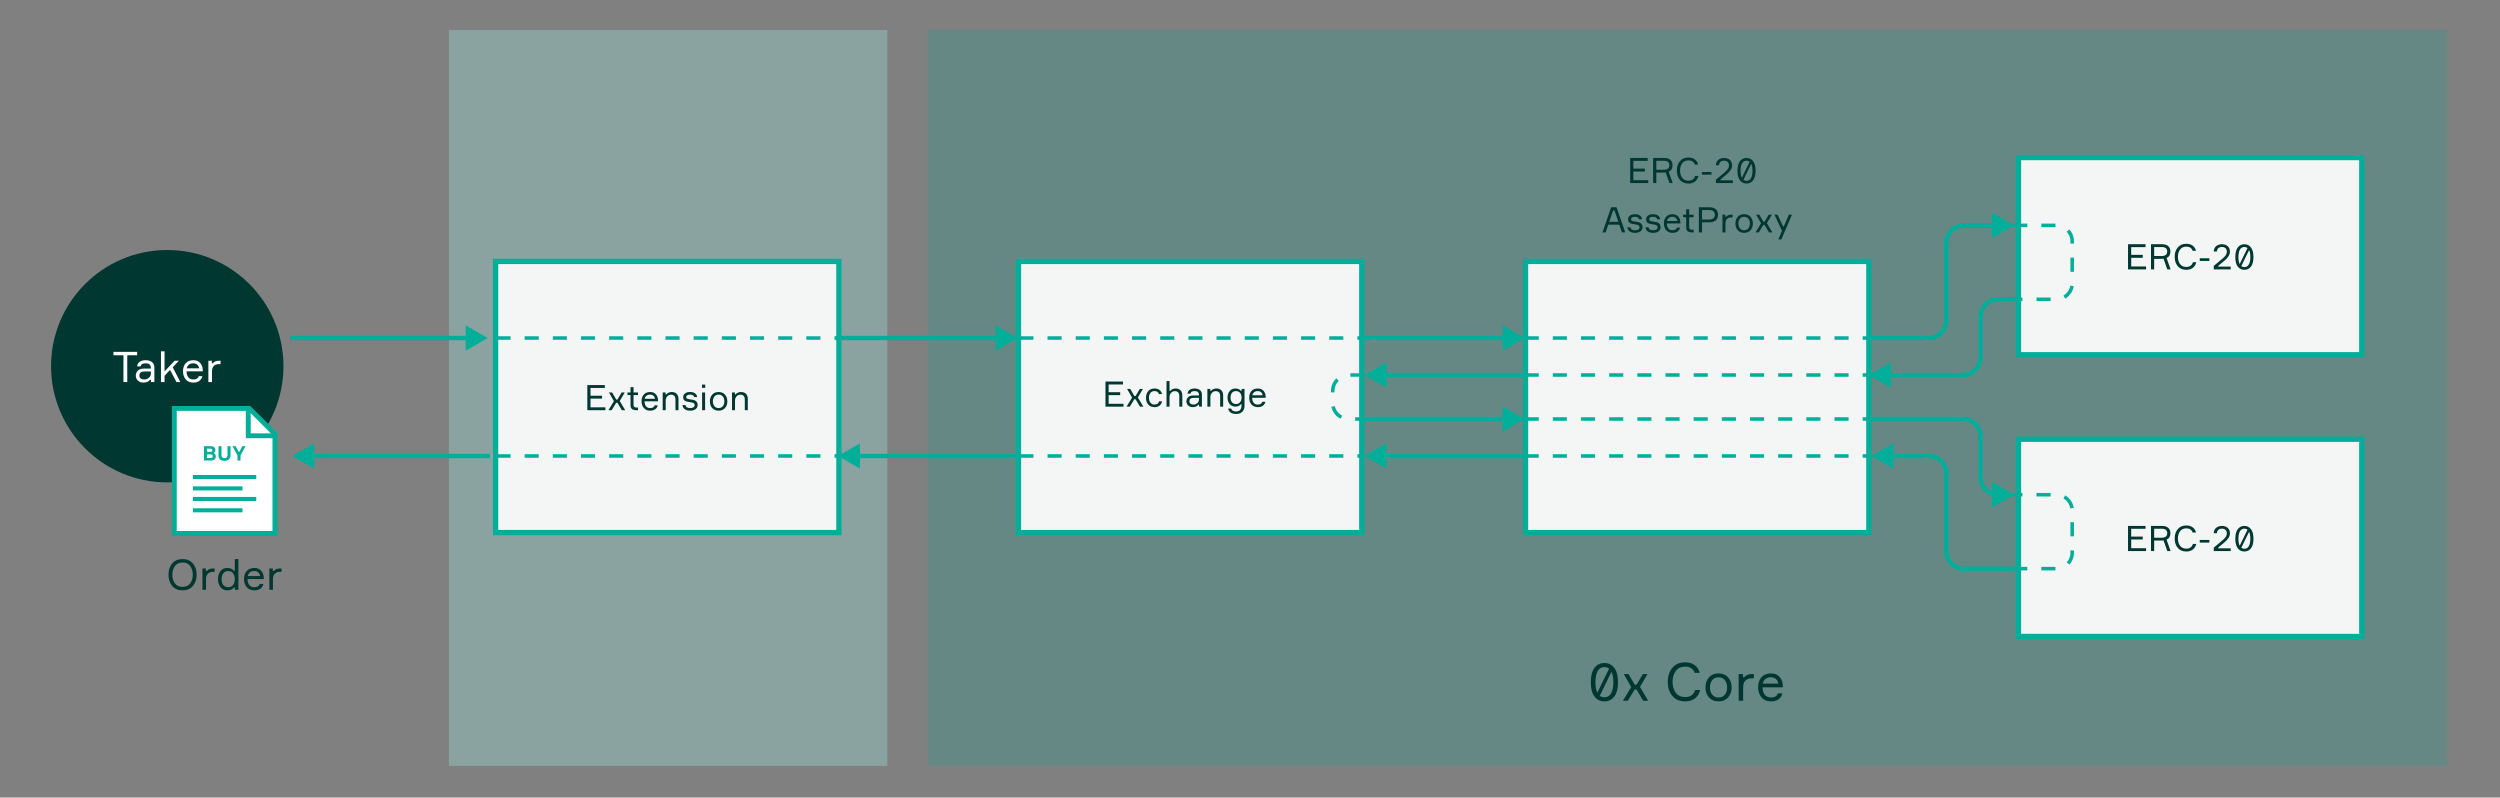 <svg xmlns="http://www.w3.org/2000/svg" width="1420" height="453" fill="none" viewBox="0 0 1420 453"><rect x="0" y="0" width="1420" height="453" fill="#808080" stroke="none"/><circle cx="95" cy="208" r="66" fill="#003831"/><rect width="863" height="418" x="527" y="17" fill="#00AE99" opacity=".2"/><rect width="249" height="418" x="255" y="17" fill="#A2F5EB" opacity=".3"/><rect width="195" height="154" x="281.5" y="148.5" fill="#F3F6F4" stroke="#00AE99" stroke-width="3"/><path fill="#003831" d="M335.403 231.36H343.863V233H333.603V218.72H343.543V220.36H335.403V224.78H341.963V226.42H335.403V231.36ZM353.21 233L350.71 228.78H349.99L347.43 233H345.57L348.71 227.84L345.89 222.92H347.69L350.01 226.92H350.73L353.09 222.92H354.87L352.01 227.78L355.13 233H353.21ZM359.845 222.92H362.385V224.4H359.845V229.94C359.845 230.473 359.979 230.867 360.245 231.12C360.525 231.36 360.992 231.48 361.645 231.48H362.385V233H361.605C360.459 233 359.592 232.787 359.005 232.36C358.432 231.933 358.145 231.207 358.145 230.18V224.4H356.405V222.92H358.145V219.88H359.845V222.92ZM373.765 227.36V227.94H366.085C366.111 229.153 366.398 230.1 366.945 230.78C367.491 231.447 368.278 231.78 369.305 231.78C370.691 231.78 371.545 231.26 371.865 230.22H373.585C373.411 231.127 372.951 231.86 372.205 232.42C371.471 232.98 370.505 233.26 369.305 233.26C367.771 233.26 366.571 232.76 365.705 231.76C364.838 230.76 364.405 229.46 364.405 227.86C364.405 226.287 364.838 225.027 365.705 224.08C366.571 223.133 367.758 222.66 369.265 222.66C370.691 222.66 371.791 223.113 372.565 224.02C373.338 224.913 373.738 226.027 373.765 227.36ZM369.225 224.14C368.358 224.14 367.665 224.367 367.145 224.82C366.625 225.26 366.305 225.827 366.185 226.52H372.005C371.951 225.84 371.678 225.273 371.185 224.82C370.691 224.367 370.038 224.14 369.225 224.14ZM385.371 233H383.671V226.96C383.671 225.107 382.818 224.18 381.111 224.18C380.231 224.18 379.511 224.513 378.951 225.18C378.391 225.833 378.111 226.62 378.111 227.54V233H376.411V222.92H378.051V224H378.491C378.785 223.6 379.198 223.28 379.731 223.04C380.265 222.787 380.865 222.66 381.531 222.66C382.758 222.66 383.705 223.013 384.371 223.72C385.038 224.413 385.371 225.373 385.371 226.6V233ZM391.282 226.72L392.242 226.88L393.382 227.06C395.302 227.393 396.262 228.407 396.262 230.1C396.262 230.98 395.895 231.727 395.162 232.34C394.428 232.953 393.415 233.26 392.122 233.26C390.735 233.26 389.668 232.98 388.922 232.42C388.188 231.86 387.762 231.08 387.642 230.08H389.362C389.522 231.213 390.415 231.78 392.042 231.78C392.828 231.78 393.442 231.64 393.882 231.36C394.335 231.08 394.562 230.673 394.562 230.14C394.562 229.7 394.415 229.353 394.122 229.1C393.828 228.847 393.362 228.667 392.722 228.56L390.462 228.18C388.848 227.887 388.042 227.04 388.042 225.64C388.042 224.76 388.375 224.047 389.042 223.5C389.722 222.94 390.715 222.66 392.022 222.66C393.195 222.66 394.122 222.92 394.802 223.44C395.495 223.947 395.895 224.647 396.002 225.54H394.302C394.235 225.073 393.988 224.727 393.562 224.5C393.135 224.26 392.595 224.14 391.942 224.14C391.275 224.14 390.742 224.26 390.342 224.5C389.955 224.727 389.762 225.053 389.762 225.48C389.762 225.853 389.882 226.133 390.122 226.32C390.362 226.507 390.748 226.64 391.282 226.72ZM400.555 220.3H398.755V218.46H400.555V220.3ZM400.495 222.92V233H398.795V222.92H400.495ZM404.533 224.16C405.427 223.16 406.64 222.66 408.173 222.66C409.707 222.66 410.913 223.16 411.793 224.16C412.687 225.16 413.133 226.427 413.133 227.96C413.133 229.493 412.687 230.76 411.793 231.76C410.913 232.76 409.707 233.26 408.173 233.26C406.64 233.26 405.427 232.76 404.533 231.76C403.653 230.76 403.213 229.493 403.213 227.96C403.213 226.427 403.653 225.16 404.533 224.16ZM405.753 230.68C406.313 231.413 407.12 231.78 408.173 231.78C409.227 231.78 410.033 231.413 410.593 230.68C411.153 229.933 411.433 229.027 411.433 227.96C411.433 226.893 411.153 225.993 410.593 225.26C410.033 224.513 409.227 224.14 408.173 224.14C407.12 224.14 406.313 224.513 405.753 225.26C405.193 225.993 404.913 226.893 404.913 227.96C404.913 229.027 405.193 229.933 405.753 230.68ZM424.746 233H423.046V226.96C423.046 225.107 422.193 224.18 420.486 224.18C419.606 224.18 418.886 224.513 418.326 225.18C417.766 225.833 417.486 226.62 417.486 227.54V233H415.786V222.92H417.426V224H417.866C418.16 223.6 418.573 223.28 419.106 223.04C419.64 222.787 420.24 222.66 420.906 222.66C422.133 222.66 423.08 223.013 423.746 223.72C424.413 224.413 424.746 225.373 424.746 226.6V233Z"/><path stroke="#00AE99" stroke-dasharray="8 8" stroke-width="2" d="M282 192L476 192"/><path stroke="#00AE99" stroke-dasharray="8 8" stroke-width="2" d="M282 259L476 259"/><rect width="195" height="154" x="578.5" y="148.5" fill="#F3F6F4" stroke="#00AE99" stroke-width="3"/><rect width="195" height="154" x="866.5" y="148.5" fill="#F3F6F4" stroke="#00AE99" stroke-width="3"/><rect width="195" height="112" x="1146.5" y="89.5" fill="#F3F6F4" stroke="#00AE99" stroke-width="3"/><path fill="#003831" d="M629.706 229.36H638.166V231H627.906V216.72H637.846V218.36H629.706V222.78H636.266V224.42H629.706V229.36ZM647.513 231L645.013 226.78H644.293L641.733 231H639.873L643.013 225.84L640.193 220.92H641.993L644.313 224.92H645.033L647.393 220.92H649.173L646.313 225.78L649.433 231H647.513ZM658.355 227.96H660.055C659.855 228.973 659.381 229.78 658.635 230.38C657.901 230.967 656.961 231.26 655.815 231.26C654.295 231.26 653.095 230.767 652.215 229.78C651.348 228.78 650.915 227.507 650.915 225.96C650.915 224.4 651.348 223.127 652.215 222.14C653.081 221.153 654.281 220.66 655.815 220.66C656.975 220.66 657.915 220.953 658.635 221.54C659.368 222.113 659.821 222.88 659.995 223.84H658.295C657.935 222.707 657.108 222.14 655.815 222.14C654.735 222.14 653.928 222.5 653.395 223.22C652.875 223.927 652.615 224.827 652.615 225.92C652.615 227.027 652.881 227.947 653.415 228.68C653.948 229.413 654.748 229.78 655.815 229.78C657.228 229.78 658.075 229.173 658.355 227.96ZM671.549 231H669.849V224.96C669.849 223.107 668.996 222.18 667.289 222.18C666.409 222.18 665.689 222.513 665.129 223.18C664.569 223.833 664.289 224.62 664.289 225.54V231H662.589V216.46H664.289V222H664.729C665.009 221.6 665.409 221.28 665.929 221.04C666.463 220.787 667.063 220.66 667.729 220.66C668.943 220.66 669.883 221.013 670.549 221.72C671.216 222.413 671.549 223.373 671.549 224.6V231ZM681.08 231V229.94H680.64C679.946 230.82 678.9 231.26 677.5 231.26C676.393 231.26 675.513 230.94 674.86 230.3C674.206 229.66 673.88 228.887 673.88 227.98C673.88 227.06 674.2 226.273 674.84 225.62C675.48 224.967 676.446 224.64 677.74 224.64H681.02V224.24C681.02 223.6 680.82 223.093 680.42 222.72C680.02 222.333 679.4 222.14 678.56 222.14C677.093 222.14 676.313 222.627 676.22 223.6H674.52C674.586 222.68 674.98 221.96 675.7 221.44C676.433 220.92 677.373 220.66 678.52 220.66C679.813 220.66 680.826 220.96 681.56 221.56C682.306 222.16 682.68 223.02 682.68 224.14V231H681.08ZM677.92 229.78C678.76 229.78 679.486 229.507 680.1 228.96C680.713 228.4 681.02 227.72 681.02 226.92V226H678C676.386 226 675.58 226.64 675.58 227.92C675.58 228.493 675.78 228.947 676.18 229.28C676.593 229.613 677.173 229.78 677.92 229.78ZM694.752 231H693.052V224.96C693.052 223.107 692.199 222.18 690.492 222.18C689.612 222.18 688.892 222.513 688.332 223.18C687.772 223.833 687.492 224.62 687.492 225.54V231H685.792V220.92H687.432V222H687.872C688.166 221.6 688.579 221.28 689.112 221.04C689.646 220.787 690.246 220.66 690.912 220.66C692.139 220.66 693.086 221.013 693.752 221.72C694.419 222.413 694.752 223.373 694.752 224.6V231ZM705.243 220.92H706.883V230.5C706.883 231.927 706.463 233.053 705.623 233.88C704.796 234.72 703.649 235.14 702.183 235.14C700.876 235.14 699.823 234.873 699.023 234.34C698.236 233.807 697.769 233.047 697.623 232.06H699.303C699.569 233.153 700.523 233.7 702.163 233.7C703.176 233.7 703.929 233.413 704.423 232.84C704.929 232.267 705.183 231.46 705.183 230.42V229.62H704.743C704.049 230.513 703.043 230.96 701.723 230.96C700.363 230.96 699.276 230.48 698.463 229.52C697.649 228.56 697.243 227.327 697.243 225.82C697.243 224.313 697.649 223.08 698.463 222.12C699.276 221.147 700.363 220.66 701.723 220.66C703.083 220.66 704.109 221.107 704.803 222H705.243V220.92ZM702.043 229.48C703.069 229.48 703.856 229.127 704.403 228.42C704.949 227.713 705.223 226.847 705.223 225.82C705.223 224.78 704.949 223.907 704.403 223.2C703.856 222.493 703.069 222.14 702.043 222.14C701.069 222.14 700.309 222.473 699.763 223.14C699.216 223.807 698.943 224.7 698.943 225.82C698.943 226.927 699.216 227.813 699.763 228.48C700.309 229.147 701.069 229.48 702.043 229.48ZM718.907 225.36V225.94H711.227C711.254 227.153 711.541 228.1 712.087 228.78C712.634 229.447 713.421 229.78 714.447 229.78C715.834 229.78 716.687 229.26 717.007 228.22H718.727C718.554 229.127 718.094 229.86 717.347 230.42C716.614 230.98 715.647 231.26 714.447 231.26C712.914 231.26 711.714 230.76 710.847 229.76C709.981 228.76 709.547 227.46 709.547 225.86C709.547 224.287 709.981 223.027 710.847 222.08C711.714 221.133 712.901 220.66 714.407 220.66C715.834 220.66 716.934 221.113 717.707 222.02C718.481 222.913 718.881 224.027 718.907 225.36ZM714.367 222.14C713.501 222.14 712.807 222.367 712.287 222.82C711.767 223.26 711.447 223.827 711.327 224.52H717.147C717.094 223.84 716.821 223.273 716.327 222.82C715.834 222.367 715.181 222.14 714.367 222.14Z"/><path fill="#003831" d="M927.737 102.36H936.197V104H925.937V89.72H935.877V91.36H927.737V95.78H934.297V97.42H927.737V102.36ZM938.984 89.72H945.304C946.811 89.72 947.971 90.087 948.784 90.82C949.597 91.54 950.004 92.56 950.004 93.88C950.004 95.68 949.277 96.9 947.824 97.54L950.104 104H948.244L946.104 97.96C945.731 98 945.344 98.02 944.944 98.02H940.784V104H938.984V89.72ZM940.784 96.42H945.044C947.137 96.42 948.184 95.573 948.184 93.88C948.184 93.04 947.937 92.407 947.444 91.98C946.951 91.54 946.151 91.32 945.044 91.32H940.784V96.42ZM962.804 99.94H964.704C964.397 101.26 963.757 102.313 962.784 103.1C961.81 103.873 960.564 104.26 959.044 104.26C956.964 104.26 955.344 103.573 954.184 102.2C953.024 100.827 952.444 99.047 952.444 96.86C952.444 94.673 953.03 92.893 954.204 91.52C955.377 90.147 956.997 89.46 959.064 89.46C960.504 89.46 961.704 89.82 962.664 90.54C963.624 91.247 964.25 92.22 964.544 93.46H962.644C962.084 91.887 960.89 91.1 959.064 91.1C957.49 91.1 956.297 91.653 955.484 92.76C954.67 93.867 954.264 95.233 954.264 96.86C954.264 98.5 954.664 99.873 955.464 100.98C956.277 102.073 957.47 102.62 959.044 102.62C960.03 102.62 960.844 102.387 961.484 101.92C962.124 101.44 962.564 100.78 962.804 99.94ZM972.139 99.2H966.679V97.7H972.139V99.2ZM976.381 93.86H974.621C974.701 92.513 975.168 91.487 976.021 90.78C976.888 90.073 977.974 89.72 979.281 89.72C980.641 89.72 981.734 90.093 982.561 90.84C983.401 91.573 983.821 92.62 983.821 93.98C983.821 95.633 982.788 97.32 980.721 99.04L977.201 102V102.44H984.261V104H974.641V102.02L976.701 100.34C977.981 99.313 979.041 98.413 979.881 97.64C980.201 97.36 980.454 97.12 980.641 96.92C980.841 96.72 981.061 96.46 981.301 96.14C981.554 95.807 981.741 95.46 981.861 95.1C981.994 94.74 982.061 94.367 982.061 93.98C982.061 93.113 981.808 92.447 981.301 91.98C980.794 91.513 980.108 91.28 979.241 91.28C978.428 91.28 977.768 91.5 977.261 91.94C976.768 92.367 976.474 93.007 976.381 93.86ZM988.279 91.54C989.212 90.327 990.459 89.72 992.019 89.72C993.579 89.72 994.825 90.333 995.759 91.56C996.705 92.773 997.179 94.587 997.179 97C997.179 99.413 996.705 101.227 995.759 102.44C994.825 103.653 993.579 104.26 992.019 104.26C990.459 104.26 989.212 103.653 988.279 102.44C987.345 101.227 986.879 99.413 986.879 97C986.879 94.573 987.345 92.753 988.279 91.54ZM988.639 97C988.639 98.693 988.879 100.013 989.359 100.96L993.799 91.88C993.305 91.48 992.712 91.28 992.019 91.28C990.885 91.28 990.039 91.787 989.479 92.8C988.919 93.8 988.639 95.2 988.639 97ZM992.019 102.7C993.152 102.7 993.999 102.2 994.559 101.2C995.132 100.187 995.419 98.787 995.419 97C995.419 95.347 995.179 94.033 994.699 93.06L990.279 102.14C990.745 102.513 991.325 102.7 992.019 102.7ZM921.261 132L919.781 127.62H913.521L912.041 132H910.201L915.141 117.72H918.181L923.141 132H921.261ZM916.241 119.56L914.061 125.98H919.221L917.041 119.56H916.241ZM927.971 125.72L928.931 125.88L930.071 126.06C931.991 126.393 932.951 127.407 932.951 129.1C932.951 129.98 932.585 130.727 931.851 131.34C931.118 131.953 930.105 132.26 928.811 132.26C927.425 132.26 926.358 131.98 925.611 131.42C924.878 130.86 924.451 130.08 924.331 129.08H926.051C926.211 130.213 927.105 130.78 928.731 130.78C929.518 130.78 930.131 130.64 930.571 130.36C931.025 130.08 931.251 129.673 931.251 129.14C931.251 128.7 931.105 128.353 930.811 128.1C930.518 127.847 930.051 127.667 929.411 127.56L927.151 127.18C925.538 126.887 924.731 126.04 924.731 124.64C924.731 123.76 925.065 123.047 925.731 122.5C926.411 121.94 927.405 121.66 928.711 121.66C929.885 121.66 930.811 121.92 931.491 122.44C932.185 122.947 932.585 123.647 932.691 124.54H930.991C930.925 124.073 930.678 123.727 930.251 123.5C929.825 123.26 929.285 123.14 928.631 123.14C927.965 123.14 927.431 123.26 927.031 123.5C926.645 123.727 926.451 124.053 926.451 124.48C926.451 124.853 926.571 125.133 926.811 125.32C927.051 125.507 927.438 125.64 927.971 125.72ZM938.245 125.72L939.205 125.88L940.345 126.06C942.265 126.393 943.225 127.407 943.225 129.1C943.225 129.98 942.858 130.727 942.125 131.34C941.391 131.953 940.378 132.26 939.085 132.26C937.698 132.26 936.631 131.98 935.885 131.42C935.151 130.86 934.725 130.08 934.605 129.08H936.325C936.485 130.213 937.378 130.78 939.005 130.78C939.791 130.78 940.405 130.64 940.845 130.36C941.298 130.08 941.525 129.673 941.525 129.14C941.525 128.7 941.378 128.353 941.085 128.1C940.791 127.847 940.325 127.667 939.685 127.56L937.425 127.18C935.811 126.887 935.005 126.04 935.005 124.64C935.005 123.76 935.338 123.047 936.005 122.5C936.685 121.94 937.678 121.66 938.985 121.66C940.158 121.66 941.085 121.92 941.765 122.44C942.458 122.947 942.858 123.647 942.965 124.54H941.265C941.198 124.073 940.951 123.727 940.525 123.5C940.098 123.26 939.558 123.14 938.905 123.14C938.238 123.14 937.705 123.26 937.305 123.5C936.918 123.727 936.725 124.053 936.725 124.48C936.725 124.853 936.845 125.133 937.085 125.32C937.325 125.507 937.711 125.64 938.245 125.72ZM954.458 126.36V126.94H946.778C946.805 128.153 947.091 129.1 947.638 129.78C948.185 130.447 948.971 130.78 949.998 130.78C951.385 130.78 952.238 130.26 952.558 129.22H954.278C954.105 130.127 953.645 130.86 952.898 131.42C952.165 131.98 951.198 132.26 949.998 132.26C948.465 132.26 947.265 131.76 946.398 130.76C945.531 129.76 945.098 128.46 945.098 126.86C945.098 125.287 945.531 124.027 946.398 123.08C947.265 122.133 948.451 121.66 949.958 121.66C951.385 121.66 952.485 122.113 953.258 123.02C954.031 123.913 954.431 125.027 954.458 126.36ZM949.918 123.14C949.051 123.14 948.358 123.367 947.838 123.82C947.318 124.26 946.998 124.827 946.878 125.52H952.698C952.645 124.84 952.371 124.273 951.878 123.82C951.385 123.367 950.731 123.14 949.918 123.14ZM959.445 121.92H961.985V123.4H959.445V128.94C959.445 129.473 959.578 129.867 959.845 130.12C960.125 130.36 960.592 130.48 961.245 130.48H961.985V132H961.205C960.058 132 959.192 131.787 958.605 131.36C958.032 130.933 957.745 130.207 957.745 129.18V123.4H956.005V121.92H957.745V118.88H959.445V121.92ZM964.961 117.72H971.001C972.547 117.72 973.741 118.093 974.581 118.84C975.421 119.587 975.841 120.633 975.841 121.98C975.841 123.34 975.421 124.4 974.581 125.16C973.741 125.907 972.547 126.28 971.001 126.28H966.761V132H964.961V117.72ZM966.761 124.68H970.701C972.914 124.68 974.021 123.787 974.021 122C974.021 120.213 972.914 119.32 970.701 119.32H966.761V124.68ZM984.115 121.92V123.52H983.275C982.262 123.52 981.468 123.82 980.895 124.42C980.335 125.02 980.055 125.867 980.055 126.96V132H978.355V121.92H979.995V123.12H980.435C981.075 122.32 982.048 121.92 983.355 121.92H984.115ZM987.043 123.16C987.936 122.16 989.15 121.66 990.683 121.66C992.216 121.66 993.423 122.16 994.303 123.16C995.196 124.16 995.643 125.427 995.643 126.96C995.643 128.493 995.196 129.76 994.303 130.76C993.423 131.76 992.216 132.26 990.683 132.26C989.15 132.26 987.936 131.76 987.043 130.76C986.163 129.76 985.723 128.493 985.723 126.96C985.723 125.427 986.163 124.16 987.043 123.16ZM988.263 129.68C988.823 130.413 989.63 130.78 990.683 130.78C991.736 130.78 992.543 130.413 993.103 129.68C993.663 128.933 993.943 128.027 993.943 126.96C993.943 125.893 993.663 124.993 993.103 124.26C992.543 123.513 991.736 123.14 990.683 123.14C989.63 123.14 988.823 123.513 988.263 124.26C987.703 124.993 987.423 125.893 987.423 126.96C987.423 128.027 987.703 128.933 988.263 129.68ZM1004.78 132L1002.28 127.78H1001.56L999.002 132H997.142L1000.28 126.84L997.462 121.92H999.262L1001.58 125.92H1002.3L1004.66 121.92H1006.44L1003.58 126.78L1006.7 132H1004.78ZM1011.8 136H1010.08L1012.16 131.06L1007.86 121.92H1009.68L1012.76 128.56H1013.26L1016.06 121.92H1017.84L1011.8 136Z"/><path fill="#003831" d="M905.678 379.31C907.078 377.49 908.948 376.58 911.288 376.58C913.628 376.58 915.498 377.5 916.898 379.34C918.318 381.16 919.028 383.88 919.028 387.5C919.028 391.12 918.318 393.84 916.898 395.66C915.498 397.48 913.628 398.39 911.288 398.39C908.948 398.39 907.078 397.48 905.678 395.66C904.278 393.84 903.578 391.12 903.578 387.5C903.578 383.86 904.278 381.13 905.678 379.31ZM906.218 387.5C906.218 390.04 906.578 392.02 907.298 393.44L913.958 379.82C913.218 379.22 912.328 378.92 911.288 378.92C909.588 378.92 908.318 379.68 907.478 381.2C906.638 382.7 906.218 384.8 906.218 387.5ZM911.288 396.05C912.988 396.05 914.258 395.3 915.098 393.8C915.958 392.28 916.388 390.18 916.388 387.5C916.388 385.02 916.028 383.05 915.308 381.59L908.678 395.21C909.378 395.77 910.248 396.05 911.288 396.05ZM933.304 398L929.554 391.67H928.474L924.634 398H921.844L926.554 390.26L922.324 382.88H925.024L928.504 388.88H929.584L933.124 382.88H935.794L931.504 390.17L936.184 398H933.304ZM962.827 391.91H965.677C965.217 393.89 964.257 395.47 962.797 396.65C961.337 397.81 959.467 398.39 957.187 398.39C954.067 398.39 951.637 397.36 949.897 395.3C948.157 393.24 947.287 390.57 947.287 387.29C947.287 384.01 948.167 381.34 949.927 379.28C951.687 377.22 954.117 376.19 957.217 376.19C959.377 376.19 961.177 376.73 962.617 377.81C964.057 378.87 964.997 380.33 965.437 382.19H962.587C961.747 379.83 959.957 378.65 957.217 378.65C954.857 378.65 953.067 379.48 951.847 381.14C950.627 382.8 950.017 384.85 950.017 387.29C950.017 389.75 950.617 391.81 951.817 393.47C953.037 395.11 954.827 395.93 957.187 395.93C958.667 395.93 959.887 395.58 960.847 394.88C961.807 394.16 962.467 393.17 962.827 391.91ZM970.68 384.74C972.02 383.24 973.84 382.49 976.14 382.49C978.44 382.49 980.25 383.24 981.57 384.74C982.91 386.24 983.58 388.14 983.58 390.44C983.58 392.74 982.91 394.64 981.57 396.14C980.25 397.64 978.44 398.39 976.14 398.39C973.84 398.39 972.02 397.64 970.68 396.14C969.36 394.64 968.7 392.74 968.7 390.44C968.7 388.14 969.36 386.24 970.68 384.74ZM972.51 394.52C973.35 395.62 974.56 396.17 976.14 396.17C977.72 396.17 978.93 395.62 979.77 394.52C980.61 393.4 981.03 392.04 981.03 390.44C981.03 388.84 980.61 387.49 979.77 386.39C978.93 385.27 977.72 384.71 976.14 384.71C974.56 384.71 973.35 385.27 972.51 386.39C971.67 387.49 971.25 388.84 971.25 390.44C971.25 392.04 971.67 393.4 972.51 394.52ZM996.2 382.88V385.28H994.94C993.42 385.28 992.23 385.73 991.37 386.63C990.53 387.53 990.11 388.8 990.11 390.44V398H987.56V382.88H990.02V384.68H990.68C991.64 383.48 993.1 382.88 995.06 382.88H996.2ZM1012.65 389.54V390.41H1001.13C1001.17 392.23 1001.6 393.65 1002.42 394.67C1003.24 395.67 1004.42 396.17 1005.96 396.17C1008.04 396.17 1009.32 395.39 1009.8 393.83H1012.38C1012.12 395.19 1011.43 396.29 1010.31 397.13C1009.21 397.97 1007.76 398.39 1005.96 398.39C1003.66 398.39 1001.86 397.64 1000.56 396.14C999.262 394.64 998.612 392.69 998.612 390.29C998.612 387.93 999.262 386.04 1000.56 384.62C1001.86 383.2 1003.64 382.49 1005.9 382.49C1008.04 382.49 1009.69 383.17 1010.85 384.53C1012.01 385.87 1012.61 387.54 1012.65 389.54ZM1005.84 384.71C1004.54 384.71 1003.5 385.05 1002.72 385.73C1001.94 386.39 1001.46 387.24 1001.28 388.28H1010.01C1009.93 387.26 1009.52 386.41 1008.78 385.73C1008.04 385.05 1007.06 384.71 1005.84 384.71Z"/><path fill="#003831" d="M1210.52 151.36H1218.98V153H1208.72V138.72H1218.66V140.36H1210.52V144.78H1217.08V146.42H1210.52V151.36ZM1221.77 138.72H1228.09C1229.59 138.72 1230.75 139.087 1231.57 139.82C1232.38 140.54 1232.79 141.56 1232.79 142.88C1232.79 144.68 1232.06 145.9 1230.61 146.54L1232.89 153H1231.03L1228.89 146.96C1228.51 147 1228.13 147.02 1227.73 147.02H1223.57V153H1221.77V138.72ZM1223.57 145.42H1227.83C1229.92 145.42 1230.97 144.573 1230.97 142.88C1230.97 142.04 1230.72 141.407 1230.23 140.98C1229.73 140.54 1228.93 140.32 1227.83 140.32H1223.57V145.42ZM1245.59 148.94H1247.49C1247.18 150.26 1246.54 151.313 1245.57 152.1C1244.59 152.873 1243.35 153.26 1241.83 153.26C1239.75 153.26 1238.13 152.573 1236.97 151.2C1235.81 149.827 1235.23 148.047 1235.23 145.86C1235.23 143.673 1235.81 141.893 1236.99 140.52C1238.16 139.147 1239.78 138.46 1241.85 138.46C1243.29 138.46 1244.49 138.82 1245.45 139.54C1246.41 140.247 1247.03 141.22 1247.33 142.46H1245.43C1244.87 140.887 1243.67 140.1 1241.85 140.1C1240.27 140.1 1239.08 140.653 1238.27 141.76C1237.45 142.867 1237.05 144.233 1237.05 145.86C1237.05 147.5 1237.45 148.873 1238.25 149.98C1239.06 151.073 1240.25 151.62 1241.83 151.62C1242.81 151.62 1243.63 151.387 1244.27 150.92C1244.91 150.44 1245.35 149.78 1245.59 148.94ZM1254.92 148.2H1249.46V146.7H1254.92V148.2ZM1259.16 142.86H1257.4C1257.48 141.513 1257.95 140.487 1258.8 139.78C1259.67 139.073 1260.76 138.72 1262.06 138.72C1263.42 138.72 1264.52 139.093 1265.34 139.84C1266.18 140.573 1266.6 141.62 1266.6 142.98C1266.6 144.633 1265.57 146.32 1263.5 148.04L1259.98 151V151.44H1267.04V153H1257.42V151.02L1259.48 149.34C1260.76 148.313 1261.82 147.413 1262.66 146.64C1262.98 146.36 1263.24 146.12 1263.42 145.92C1263.62 145.72 1263.84 145.46 1264.08 145.14C1264.34 144.807 1264.52 144.46 1264.64 144.1C1264.78 143.74 1264.84 143.367 1264.84 142.98C1264.84 142.113 1264.59 141.447 1264.08 140.98C1263.58 140.513 1262.89 140.28 1262.02 140.28C1261.21 140.28 1260.55 140.5 1260.04 140.94C1259.55 141.367 1259.26 142.007 1259.16 142.86ZM1271.06 140.54C1272 139.327 1273.24 138.72 1274.8 138.72C1276.36 138.72 1277.61 139.333 1278.54 140.56C1279.49 141.773 1279.96 143.587 1279.96 146C1279.96 148.413 1279.49 150.227 1278.54 151.44C1277.61 152.653 1276.36 153.26 1274.8 153.26C1273.24 153.26 1272 152.653 1271.06 151.44C1270.13 150.227 1269.66 148.413 1269.66 146C1269.66 143.573 1270.13 141.753 1271.06 140.54ZM1271.42 146C1271.42 147.693 1271.66 149.013 1272.14 149.96L1276.58 140.88C1276.09 140.48 1275.5 140.28 1274.8 140.28C1273.67 140.28 1272.82 140.787 1272.26 141.8C1271.7 142.8 1271.42 144.2 1271.42 146ZM1274.8 151.7C1275.94 151.7 1276.78 151.2 1277.34 150.2C1277.92 149.187 1278.2 147.787 1278.2 146C1278.2 144.347 1277.96 143.033 1277.48 142.06L1273.06 151.14C1273.53 151.513 1274.11 151.7 1274.8 151.7Z"/><path stroke="#00AE99" stroke-dasharray="8 8" stroke-width="2" d="M579 192L775 192"/><path stroke="#00AE99" stroke-dasharray="8 8" stroke-width="2" d="M866 192L1063 192"/><path stroke="#00AE99" stroke-dasharray="8 8" stroke-width="2" d="M866 213L1063 213"/><path stroke="#00AE99" stroke-dasharray="8 8" stroke-width="2" d="M866 259L1063 259"/><path stroke="#00AE99" stroke-dasharray="8 8" stroke-width="2" d="M866 238L1063 238"/><path stroke="#00AE99" stroke-dasharray="8 8" stroke-width="2" d="M579 259L775 259"/><path fill="#00AE99" d="M166 190.75L164.75 190.75L164.75 193.25L166 193.25L166 190.75ZM277 192L264.5 184.783L264.5 199.217L277 192ZM166 193.25L265.75 193.25L265.75 190.75L166 190.75L166 193.25Z"/><path fill="#00AE99" d="M476 190.75H474.75L474.75 193.25H476L476 190.75ZM578 192L565.5 184.783L565.5 199.217L578 192ZM476 193.25H566.75L566.75 190.75H476L476 193.25Z"/><path fill="#00AE99" d="M775 190.75H773.75L773.75 193.25H775L775 190.75ZM866 192L853.5 184.783L853.5 199.217L866 192ZM775 193.25H820.5L820.5 190.75H775L775 193.25ZM820.5 193.25H854.75L854.75 190.75H820.5L820.5 193.25Z"/><path fill="#00AE99" d="M775 236.75H773.75L773.75 239.25H775L775 236.75ZM866 238L853.5 230.783L853.5 245.217L866 238ZM775 239.25H820.5L820.5 236.75H775L775 239.25ZM820.5 239.25H854.75L854.75 236.75H820.5L820.5 239.25Z"/><path fill="#00AE99" d="M1063 190.75H1061.75L1061.75 193.25H1063L1063 190.75ZM1105.5 182.001L1106.75 182.001L1106.75 182.001L1105.5 182.001ZM1105.5 137.999L1104.25 137.999L1104.25 137.999L1105.5 137.999ZM1144 128L1131.5 120.783L1131.5 135.217L1144 128ZM1063 193.25H1095.5L1095.5 190.75H1063L1063 193.25ZM1106.75 182.001L1106.75 137.999L1104.25 137.999L1104.25 182.001L1106.75 182.001ZM1115.5 129.25H1132.75L1132.75 126.75H1115.5L1115.5 129.25ZM1106.75 137.999C1106.75 133.167 1110.67 129.25 1115.5 129.25L1115.5 126.75C1109.29 126.75 1104.25 131.786 1104.25 137.999L1106.75 137.999ZM1095.5 193.25C1101.71 193.25 1106.75 188.214 1106.75 182.001L1104.25 182.001C1104.25 186.833 1100.33 190.75 1095.5 190.75L1095.5 193.25Z"/><path fill="#00AE99" d="M1061.5 213L1074 220.217L1074 205.783L1061.5 213ZM1124.96 203.001L1123.71 203.001L1123.71 203.001L1124.96 203.001ZM1124.96 179.999L1126.21 179.999L1126.21 179.999L1124.96 179.999ZM1072.75 214.25H1114.96L1114.96 211.75H1072.75L1072.75 214.25ZM1126.21 203.001L1126.21 179.999L1123.71 179.999L1123.71 203.001L1126.21 203.001ZM1134.96 171.25H1144L1144 168.75H1134.96L1134.96 171.25ZM1126.21 179.999C1126.21 175.167 1130.12 171.25 1134.96 171.25L1134.96 168.75C1128.74 168.75 1123.71 173.786 1123.71 179.999L1126.21 179.999ZM1114.96 214.25C1121.17 214.25 1126.21 209.214 1126.21 203.001L1123.71 203.001C1123.71 207.833 1119.79 211.75 1114.96 211.75L1114.96 214.25Z"/><path fill="#00AE99" d="M866 260.25L867.25 260.25L867.25 257.75L866 257.75L866 260.25ZM775 259L787.5 266.217L787.5 251.783L775 259ZM866 257.75L786.25 257.75L786.25 260.25L866 260.25L866 257.75Z"/><path fill="#00AE99" d="M866 214.25L867.25 214.25L867.25 211.75L866 211.75L866 214.25ZM775 213L787.5 220.217L787.5 205.783L775 213ZM866 211.75L786.25 211.75L786.25 214.25L866 214.25L866 211.75Z"/><path fill="#00AE99" d="M578 260.25L579.25 260.25L579.25 257.75L578 257.75L578 260.25ZM476 259L488.5 266.217L488.5 251.783L476 259ZM578 257.75L487.25 257.75L487.25 260.25L578 260.25L578 257.75Z"/><path fill="#00AE99" d="M277 260.25L278.25 260.25L278.25 257.75L277 257.75L277 260.25ZM166 259L178.5 266.217L178.5 251.783L166 259ZM277 257.75L177.25 257.75L177.25 260.25L277 260.25L277 257.75Z"/><path fill="#fff" d="M77.899 199.864V201.784H72.283V217H70.123V201.784H64.459V199.864H77.899ZM85.77 217V215.728H85.242C84.41 216.784 83.154 217.312 81.474 217.312C80.146 217.312 79.09 216.928 78.306 216.16C77.522 215.392 77.13 214.464 77.13 213.376C77.13 212.272 77.514 211.328 78.282 210.544C79.05 209.76 80.21 209.368 81.762 209.368H85.698V208.888C85.698 208.12 85.458 207.512 84.978 207.064C84.498 206.6 83.754 206.368 82.746 206.368C80.986 206.368 80.05 206.952 79.938 208.12H77.898C77.978 207.016 78.45 206.152 79.314 205.528C80.194 204.904 81.322 204.592 82.698 204.592C84.25 204.592 85.466 204.952 86.346 205.672C87.242 206.392 87.69 207.424 87.69 208.768V217H85.77ZM81.978 215.536C82.986 215.536 83.858 215.208 84.594 214.552C85.33 213.88 85.698 213.064 85.698 212.104V211H82.074C80.138 211 79.17 211.768 79.17 213.304C79.17 213.992 79.41 214.536 79.89 214.936C80.386 215.336 81.082 215.536 81.978 215.536ZM102.417 217H100.233L96.777 210.424H96.249L93.465 213.496V217H91.425V199.552H93.465V210.976L99.177 204.904H101.601L98.121 208.624L102.417 217ZM115.179 210.232V210.928H105.963C105.995 212.384 106.339 213.52 106.995 214.336C107.651 215.136 108.595 215.536 109.827 215.536C111.491 215.536 112.515 214.912 112.899 213.664H114.963C114.755 214.752 114.203 215.632 113.307 216.304C112.427 216.976 111.267 217.312 109.827 217.312C107.987 217.312 106.547 216.712 105.507 215.512C104.467 214.312 103.947 212.752 103.947 210.832C103.947 208.944 104.467 207.432 105.507 206.296C106.547 205.16 107.971 204.592 109.779 204.592C111.491 204.592 112.811 205.136 113.739 206.224C114.667 207.296 115.147 208.632 115.179 210.232ZM109.731 206.368C108.691 206.368 107.859 206.64 107.235 207.184C106.611 207.712 106.227 208.392 106.083 209.224H113.067C113.003 208.408 112.675 207.728 112.083 207.184C111.491 206.64 110.707 206.368 109.731 206.368ZM125.267 204.904V206.824H124.259C123.043 206.824 122.091 207.184 121.403 207.904C120.731 208.624 120.395 209.64 120.395 210.952V217H118.355V204.904H120.323V206.344H120.851C121.619 205.384 122.787 204.904 124.355 204.904H125.267Z"/><path fill="#003831" d="M103.695 317.552C106.207 317.552 108.167 318.392 109.575 320.072C110.983 321.752 111.687 323.872 111.687 326.432C111.687 328.992 110.983 331.112 109.575 332.792C108.167 334.472 106.207 335.312 103.695 335.312C101.167 335.312 99.199 334.48 97.791 332.816C96.399 331.136 95.703 329.008 95.703 326.432C95.703 323.856 96.399 321.736 97.791 320.072C99.199 318.392 101.167 317.552 103.695 317.552ZM99.351 331.352C100.327 332.68 101.775 333.344 103.695 333.344C105.615 333.344 107.063 332.68 108.039 331.352C109.015 330.024 109.503 328.384 109.503 326.432C109.503 324.48 109.015 322.84 108.039 321.512C107.063 320.184 105.615 319.52 103.695 319.52C101.775 319.52 100.327 320.184 99.351 321.512C98.375 322.84 97.887 324.48 97.887 326.432C97.887 328.384 98.375 330.024 99.351 331.352ZM121.896 322.904V324.824H120.888C119.672 324.824 118.72 325.184 118.032 325.904C117.36 326.624 117.024 327.64 117.024 328.952V335H114.984V322.904H116.952V324.344H117.48C118.248 323.384 119.416 322.904 120.984 322.904H121.896ZM133.354 317.552H135.394V335H133.426V333.704H132.898C132.034 334.776 130.778 335.312 129.13 335.312C127.498 335.312 126.202 334.712 125.242 333.512C124.298 332.312 123.826 330.792 123.826 328.952C123.826 327.08 124.298 325.552 125.242 324.368C126.202 323.184 127.498 322.592 129.13 322.592C130.762 322.592 131.994 323.128 132.826 324.2H133.354V317.552ZM129.586 333.536C130.85 333.536 131.794 333.096 132.418 332.216C133.058 331.336 133.378 330.248 133.378 328.952C133.378 327.656 133.058 326.568 132.418 325.688C131.794 324.808 130.85 324.368 129.586 324.368C128.402 324.368 127.482 324.792 126.826 325.64C126.186 326.472 125.866 327.576 125.866 328.952C125.866 330.328 126.186 331.44 126.826 332.288C127.482 333.12 128.402 333.536 129.586 333.536ZM149.823 328.232V328.928H140.607C140.639 330.384 140.983 331.52 141.639 332.336C142.295 333.136 143.239 333.536 144.471 333.536C146.135 333.536 147.159 332.912 147.543 331.664H149.607C149.399 332.752 148.847 333.632 147.951 334.304C147.071 334.976 145.911 335.312 144.471 335.312C142.631 335.312 141.191 334.712 140.151 333.512C139.111 332.312 138.591 330.752 138.591 328.832C138.591 326.944 139.111 325.432 140.151 324.296C141.191 323.16 142.615 322.592 144.423 322.592C146.135 322.592 147.455 323.136 148.383 324.224C149.311 325.296 149.791 326.632 149.823 328.232ZM144.375 324.368C143.335 324.368 142.503 324.64 141.879 325.184C141.255 325.712 140.871 326.392 140.727 327.224H147.711C147.647 326.408 147.319 325.728 146.727 325.184C146.135 324.64 145.351 324.368 144.375 324.368ZM159.911 322.904V324.824H158.903C157.687 324.824 156.735 325.184 156.047 325.904C155.375 326.624 155.039 327.64 155.039 328.952V335H152.999V322.904H154.967V324.344H155.495C156.263 323.384 157.431 322.904 158.999 322.904H159.911Z"/><path fill="#fff" stroke="#00AE99" stroke-width="2.766" d="M99 232H141.646L156.169 246.523V303H99V232Z"/><path fill="#00AE99" d="M121.52 257.203V257.501C121.825 257.638 122.077 257.863 122.275 258.176C122.481 258.489 122.584 258.84 122.584 259.229C122.584 259.946 122.348 260.522 121.875 260.957C121.402 261.384 120.7 261.598 119.769 261.598H115.832V253.426H119.666C120.528 253.426 121.192 253.632 121.657 254.044C122.123 254.456 122.356 254.971 122.356 255.589C122.356 255.956 122.279 256.284 122.127 256.574C121.982 256.856 121.78 257.066 121.52 257.203ZM117.537 256.665H119.46C120.223 256.665 120.605 256.36 120.605 255.75C120.605 255.147 120.219 254.845 119.449 254.845H117.537V256.665ZM117.537 260.144H119.517C120.395 260.144 120.833 259.809 120.833 259.137C120.833 258.443 120.402 258.096 119.54 258.096H117.537V260.144ZM129.23 253.426H130.935V258.588C130.935 259.603 130.637 260.385 130.042 260.934C129.455 261.476 128.608 261.747 127.502 261.747C126.411 261.747 125.567 261.476 124.972 260.934C124.385 260.385 124.091 259.603 124.091 258.588V253.426H125.796V258.554C125.796 259.065 125.945 259.473 126.243 259.778C126.548 260.076 126.971 260.225 127.513 260.225C128.062 260.225 128.486 260.076 128.783 259.778C129.081 259.473 129.23 259.065 129.23 258.554V253.426ZM135.579 256.688H135.899L137.651 253.426H139.459L136.598 258.691V261.598H134.881V258.691L132.031 253.426H133.828L135.579 256.688Z"/><line x1="109.604" x2="145.565" y1="270.958" y2="270.958" stroke="#00AE99" stroke-width="2.305"/><line x1="109.604" x2="145.565" y1="283.406" y2="283.406" stroke="#00AE99" stroke-width="2.305"/><line x1="109.604" x2="137.727" y1="277.412" y2="277.412" stroke="#00AE99" stroke-width="2.305"/><line x1="109.604" x2="137.727" y1="289.86" y2="289.86" stroke="#00AE99" stroke-width="2.305"/><path stroke="#00AE99" stroke-dasharray="8 8" stroke-width="2" d="M1143.5 128H1168C1172.97 128 1177 132.029 1177 137V161C1177 165.971 1172.97 170 1168 170H1143.5"/><path stroke="#00AE99" stroke-dasharray="8 8" stroke-width="2" d="M775 213H766C761.029 213 757 217.029 757 222V229C757 233.971 761.029 238 766 238H775"/><rect width="195" height="112" x="1.5" y="-1.5" fill="#F3F6F4" stroke="#00AE99" stroke-width="3" transform="matrix(1 0 0 -1 1145 360)"/><path fill="#00AE99" d="M1063 259L1075.5 251.783L1075.5 266.217L1063 259ZM1105.5 268.999L1106.75 268.999L1106.75 268.999L1105.5 268.999ZM1105.5 313.001L1104.25 313.001L1104.25 313.001L1105.5 313.001ZM1074.25 257.75H1095.5L1095.5 260.25H1074.25L1074.25 257.75ZM1106.75 268.999L1106.75 313.001L1104.25 313.001L1104.25 268.999L1106.75 268.999ZM1115.5 321.75H1144L1144 324.25H1115.5L1115.5 321.75ZM1106.75 313.001C1106.75 317.833 1110.67 321.75 1115.5 321.75L1115.5 324.25C1109.29 324.25 1104.25 319.214 1104.25 313.001L1106.75 313.001ZM1095.5 257.75C1101.71 257.75 1106.75 262.786 1106.75 268.999L1104.25 268.999C1104.25 264.167 1100.33 260.25 1095.5 260.25L1095.5 257.75Z"/><path fill="#00AE99" d="M1061.5 239.25H1060.25L1060.25 236.75H1061.5L1061.5 239.25ZM1124.96 247.999L1123.71 247.999L1123.71 247.999L1124.96 247.999ZM1124.96 271.001L1126.21 271.001L1126.21 271.001L1124.96 271.001ZM1144 281L1131.5 288.217L1131.5 273.783L1144 281ZM1061.5 236.75H1114.96L1114.96 239.25H1061.5L1061.5 236.75ZM1126.21 247.999L1126.21 271.001L1123.71 271.001L1123.71 247.999L1126.21 247.999ZM1126.21 271.001C1126.21 275.833 1130.12 279.75 1134.96 279.75L1134.96 282.25C1128.74 282.25 1123.71 277.214 1123.71 271.001L1126.21 271.001ZM1114.96 236.75C1121.17 236.75 1126.21 241.786 1126.21 247.999L1123.71 247.999C1123.71 243.167 1119.79 239.25 1114.96 239.25L1114.96 236.75Z"/><path stroke="#00AE99" stroke-dasharray="8 8" stroke-width="2" d="M1143.5 323H1168C1172.97 323 1177 318.971 1177 314V290C1177 285.029 1172.97 281 1168 281H1143.5"/><path fill="#003831" d="M1210.52 311.36H1218.98V313H1208.72V298.72H1218.66V300.36H1210.52V304.78H1217.08V306.42H1210.52V311.36ZM1221.77 298.72H1228.09C1229.59 298.72 1230.75 299.087 1231.57 299.82C1232.38 300.54 1232.79 301.56 1232.79 302.88C1232.79 304.68 1232.06 305.9 1230.61 306.54L1232.89 313H1231.03L1228.89 306.96C1228.51 307 1228.13 307.02 1227.73 307.02H1223.57V313H1221.77V298.72ZM1223.57 305.42H1227.83C1229.92 305.42 1230.97 304.573 1230.97 302.88C1230.97 302.04 1230.72 301.407 1230.23 300.98C1229.73 300.54 1228.93 300.32 1227.83 300.32H1223.57V305.42ZM1245.59 308.94H1247.49C1247.18 310.26 1246.54 311.313 1245.57 312.1C1244.59 312.873 1243.35 313.26 1241.83 313.26C1239.75 313.26 1238.13 312.573 1236.97 311.2C1235.81 309.827 1235.23 308.047 1235.23 305.86C1235.23 303.673 1235.81 301.893 1236.99 300.52C1238.16 299.147 1239.78 298.46 1241.85 298.46C1243.29 298.46 1244.49 298.82 1245.45 299.54C1246.41 300.247 1247.03 301.22 1247.33 302.46H1245.43C1244.87 300.887 1243.67 300.1 1241.85 300.1C1240.27 300.1 1239.08 300.653 1238.27 301.76C1237.45 302.867 1237.05 304.233 1237.05 305.86C1237.05 307.5 1237.45 308.873 1238.25 309.98C1239.06 311.073 1240.25 311.62 1241.83 311.62C1242.81 311.62 1243.63 311.387 1244.27 310.92C1244.91 310.44 1245.35 309.78 1245.59 308.94ZM1254.92 308.2H1249.46V306.7H1254.92V308.2ZM1259.16 302.86H1257.4C1257.48 301.513 1257.95 300.487 1258.8 299.78C1259.67 299.073 1260.76 298.72 1262.06 298.72C1263.42 298.72 1264.52 299.093 1265.34 299.84C1266.18 300.573 1266.6 301.62 1266.6 302.98C1266.6 304.633 1265.57 306.32 1263.5 308.04L1259.98 311V311.44H1267.04V313H1257.42V311.02L1259.48 309.34C1260.76 308.313 1261.82 307.413 1262.66 306.64C1262.98 306.36 1263.24 306.12 1263.42 305.92C1263.62 305.72 1263.84 305.46 1264.08 305.14C1264.34 304.807 1264.52 304.46 1264.64 304.1C1264.78 303.74 1264.84 303.367 1264.84 302.98C1264.84 302.113 1264.59 301.447 1264.08 300.98C1263.58 300.513 1262.89 300.28 1262.02 300.28C1261.21 300.28 1260.55 300.5 1260.04 300.94C1259.55 301.367 1259.26 302.007 1259.16 302.86ZM1271.06 300.54C1272 299.327 1273.24 298.72 1274.8 298.72C1276.36 298.72 1277.61 299.333 1278.54 300.56C1279.49 301.773 1279.96 303.587 1279.96 306C1279.96 308.413 1279.49 310.227 1278.54 311.44C1277.61 312.653 1276.36 313.26 1274.8 313.26C1273.24 313.26 1272 312.653 1271.06 311.44C1270.13 310.227 1269.66 308.413 1269.66 306C1269.66 303.573 1270.13 301.753 1271.06 300.54ZM1271.42 306C1271.42 307.693 1271.66 309.013 1272.14 309.96L1276.58 300.88C1276.09 300.48 1275.5 300.28 1274.8 300.28C1273.67 300.28 1272.82 300.787 1272.26 301.8C1271.7 302.8 1271.42 304.2 1271.42 306ZM1274.8 311.7C1275.94 311.7 1276.78 311.2 1277.34 310.2C1277.92 309.187 1278.2 307.787 1278.2 306C1278.2 304.347 1277.96 303.033 1277.48 302.06L1273.06 311.14C1273.53 311.513 1274.11 311.7 1274.8 311.7Z"/><path stroke="#00AE99" stroke-width="2.766" d="M141 233V247.523H155.523"/></svg>